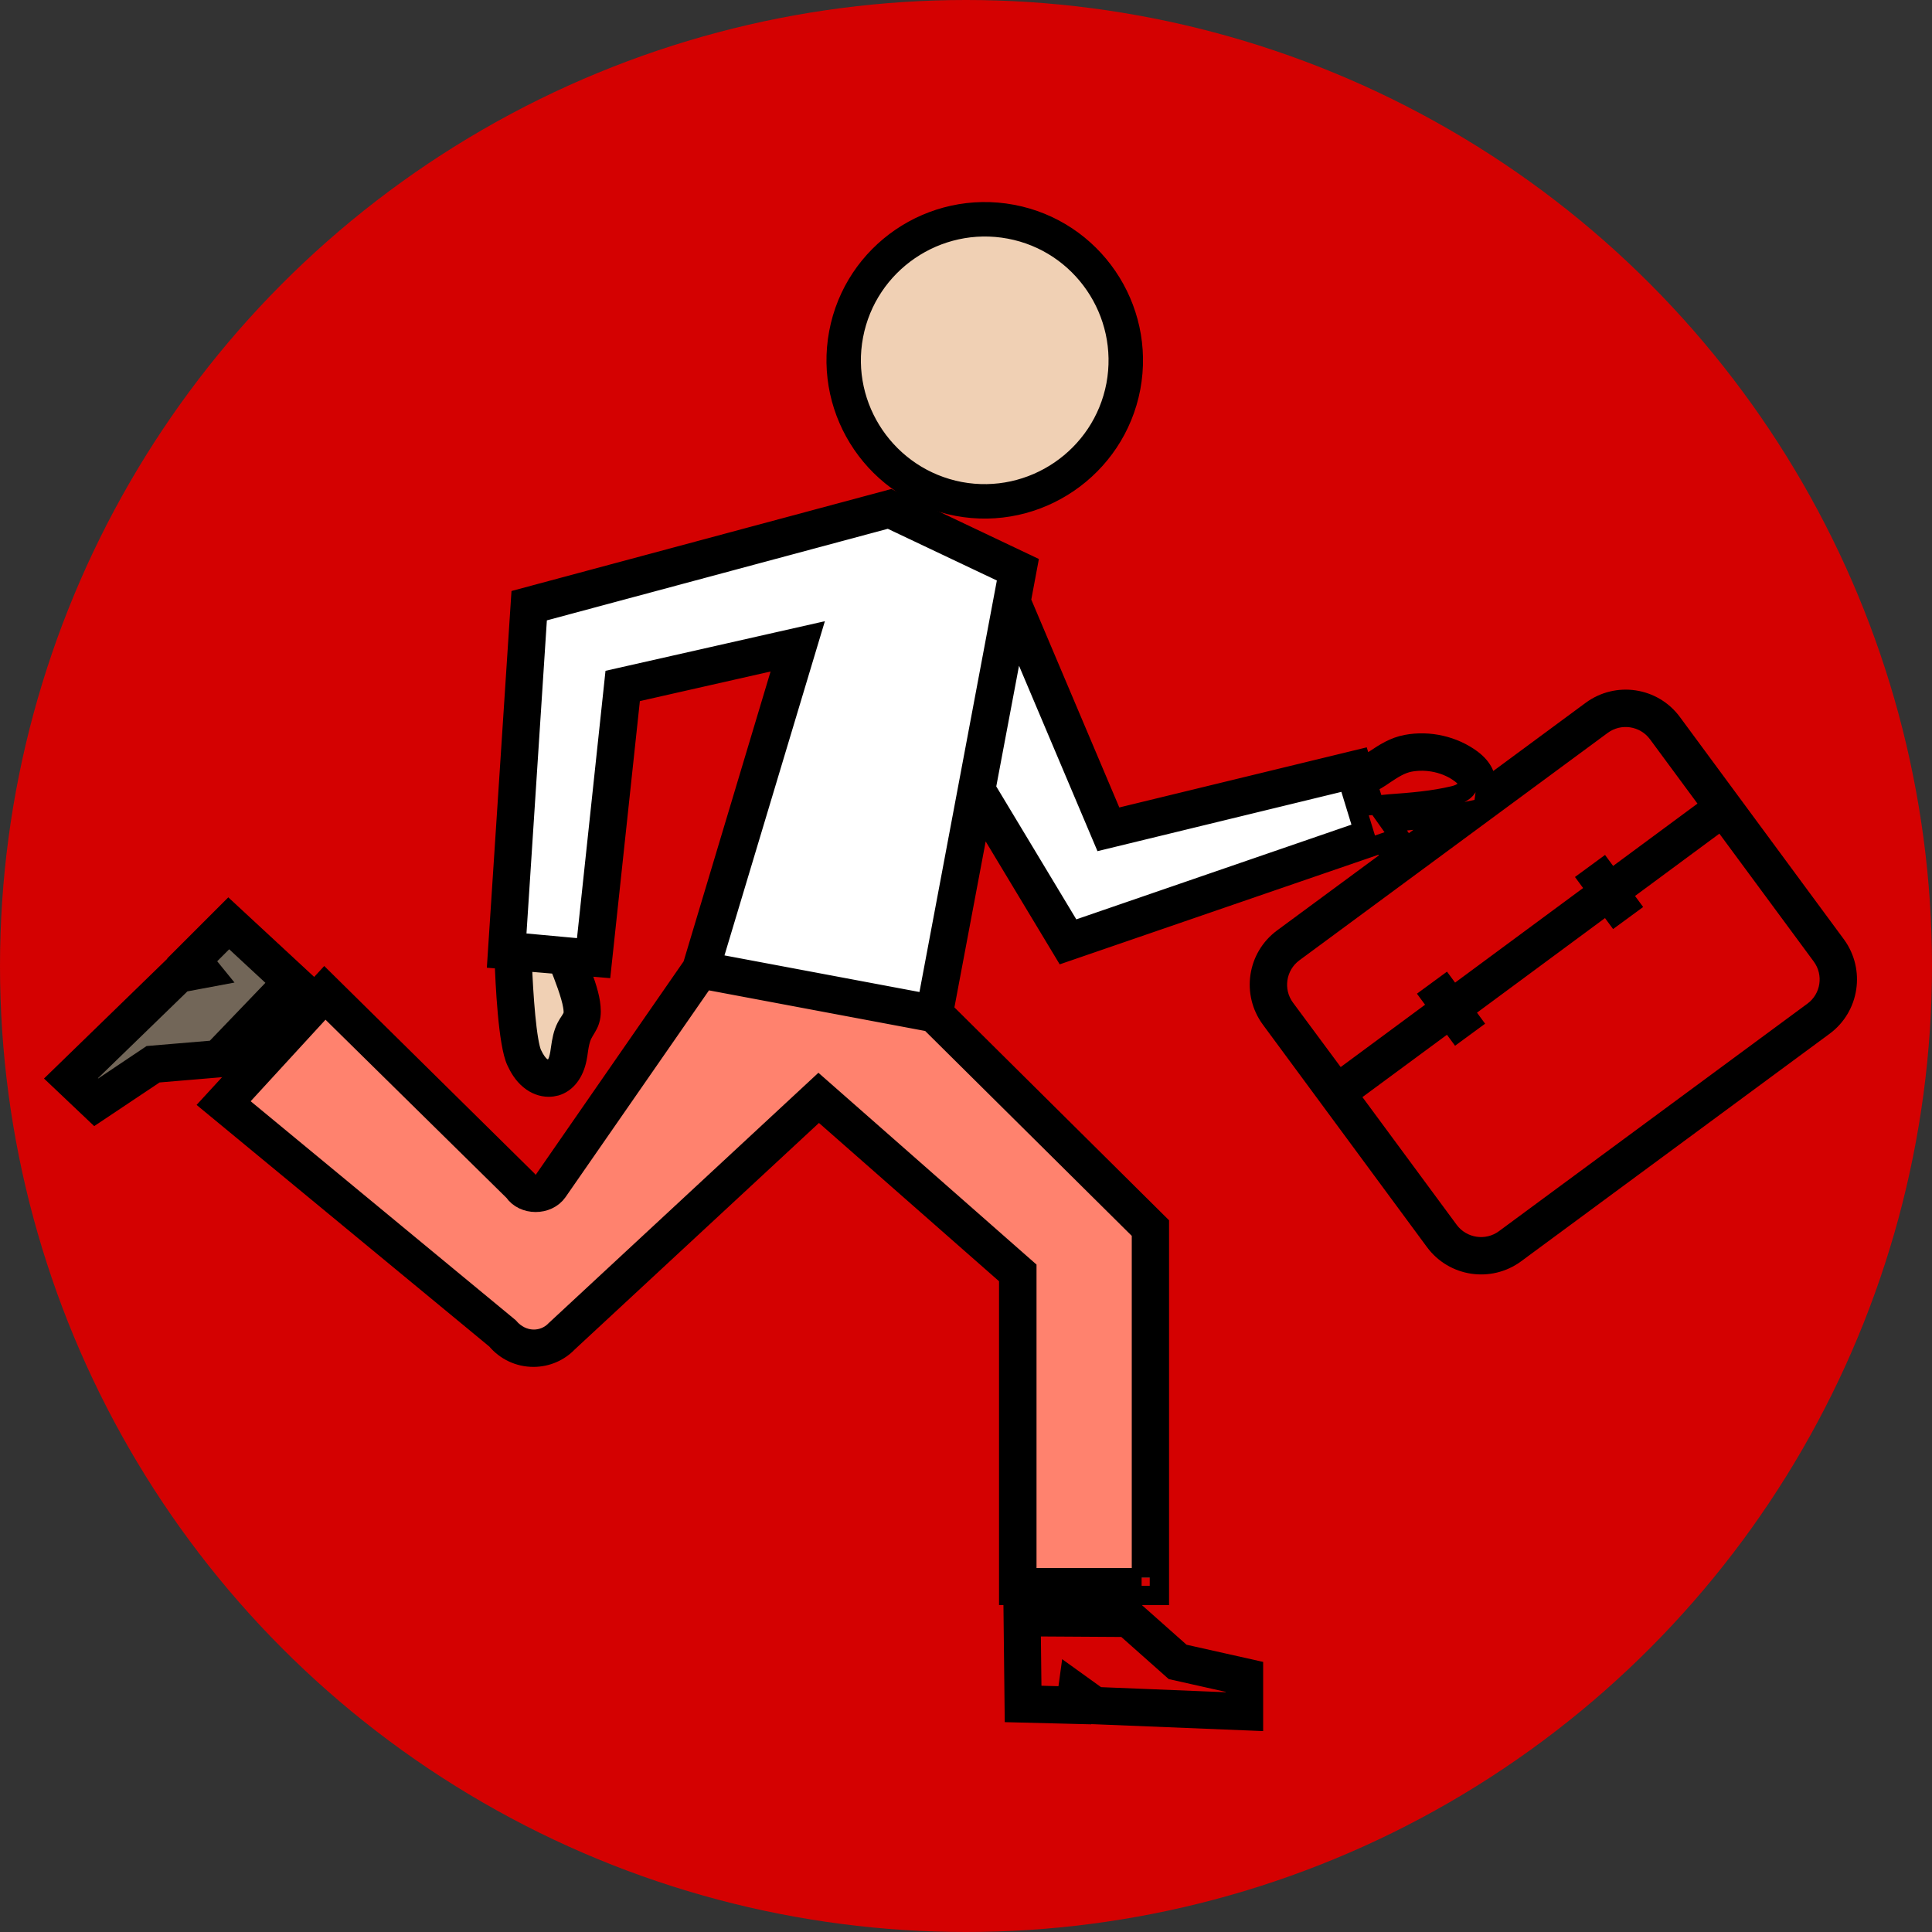 <?xml version="1.0" encoding="utf-8"?>
<!-- Generator: Adobe Illustrator 24.0.1, SVG Export Plug-In . SVG Version: 6.00 Build 0)  -->
<svg version="1.1" id="Layer_1" xmlns="http://www.w3.org/2000/svg" xmlns:xlink="http://www.w3.org/1999/xlink" x="0px" y="0px"
	 viewBox="0 0 100 100" style="enable-background:new 0 0 100 100;" xml:space="preserve">
<rect x="0" y="0" width="100" height="100" fill="#333333" stroke="none"/>
<style type="text/css">
	.st0{fill:#D40101;}
	.st1{fill:#F0D0B4;}
	.st2{fill:#FFFFFF;}
	.st3{fill:#FF826E;}
	.st4{fill:#726658;}
	.st5{fill:none;stroke:#000000;stroke-linecap:round;stroke-miterlimit:10;}
	.st6{fill:#EBEBEB;}
	.st7{fill:#3CD3DE;}
	.st8{fill:#D9D9D9;}
	.st9{fill:#99D8AA;}
</style>
<g>
	<circle class="st0" cx="50" cy="50" r="50"/>
	<circle class="st1" cx="50.47" cy="18.3" r="7.25"/>
	<polygon class="st2" points="46.09,25.85 52.16,29.76 53.26,32.03 57.64,42.38 69.83,39.42 70.8,44.09 55.49,48.19 50.47,41.68 
		47.99,51.93 36.86,49.83 41.47,33.21 32.66,35.89 31,49.21 26.73,48.77 26.95,30.99 	"/>
	<polygon class="st3" points="48.86,52.31 60.02,63.37 60.02,81.66 52.22,81.66 52.22,66.1 42.39,57.46 28.75,68.84 27.61,70.26 
		12.25,57.05 16.84,52.06 27.89,62.23 36.86,49.83 	"/>
	<path class="st1" d="M26.29,48.97l0.74,5.59c0,0,0.62,1.29,1.32,1.29c0.7,0,1.8-2.29,1.8-2.29v-4.01L26.29,48.97z"/>
	<polygon class="st4" points="15.23,51.38 11.47,47.38 3.48,55.35 4.85,56.8 8.65,54.97 12.25,55.35 	"/>
	<g>
		<g>
			<g>
				<path class="st5" d="M64.88,89.08l-8.38-0.34l-0.41-0.3l-0.04,0.3l-3.55-0.09l-0.06-5.39l6.16,0.04l2.58,2.29l3.7,0.83
					L64.88,89.08z M56.82,87.82l7.12,0.29l0-0.94l-3.21-0.72l-2.5-2.22l-4.86-0.03l0.04,3.54l1.81,0.05l0.14-1.02L56.82,87.82z"/>
			</g>
		</g>
		<g>
			<g>
				<path class="st5" d="M4.93,57.65L3,55.82l6.01-5.84l0.5-0.09l-0.19-0.24l2.51-2.51l3.96,3.67l-4.26,4.44l-3.44,0.29L4.93,57.65z
					 M4.35,55.81l0.68,0.65l2.73-1.83l3.33-0.28l3.36-3.5l-2.6-2.41l-1.28,1.28l0.65,0.8l-1.76,0.33L4.35,55.81z"/>
			</g>
		</g>
		<g>
			<path class="st5" d="M49.55,26.21c-4.17-0.78-6.92-4.81-6.14-8.98c0.78-4.17,4.81-6.92,8.98-6.14c4.17,0.78,6.92,4.81,6.14,8.98
				C57.74,24.24,53.71,26.99,49.55,26.21z M52.25,11.86c-3.74-0.7-7.36,1.77-8.07,5.51c-0.71,3.74,1.77,7.36,5.51,8.07
				c3.74,0.7,7.36-1.77,8.07-5.51C58.46,16.18,55.99,12.56,52.25,11.86z"/>
		</g>
		<path class="st5" d="M95.04,48.92l-8.49-11.51c-0.98-1.33-2.85-1.61-4.18-0.63l-5.46,4.03c0.01-0.07,0.02-0.14,0.02-0.21
			c0-0.33-0.12-0.83-0.75-1.3c-0.94-0.7-2.21-0.99-3.38-0.77c-0.65,0.12-1.15,0.45-1.63,0.77c-0.22,0.14-0.44,0.27-0.65,0.38
			l-0.12-0.4l-12.76,3.1l-4.78-11.29l0.35-1.87l-7.12-3.38l-19.14,5.14l-1.22,18.65l0.37,0.03c0.04,1.21,0.19,4.39,0.62,5.28
			c0.14,0.3,0.35,0.68,0.7,0.96c0.29,0.24,0.64,0.37,0.98,0.37c0.13,0,0.25-0.02,0.37-0.05c0.55-0.16,0.95-0.68,1.1-1.43
			c0.03-0.14,0.05-0.29,0.07-0.44c0.04-0.27,0.09-0.55,0.21-0.8c0.12-0.25,0.3-0.46,0.38-0.73c0.1-0.32,0.07-0.63,0.03-0.92
			c-0.08-0.55-0.36-1.32-0.59-1.91l1.17,0.1l1.52-14.21l7.95-1.8l-4.77,15.9L28.1,61.15c-0.17,0.25-0.51,0.31-0.8-0.07L16.8,50.72
			l-5.9,6.42l14.78,12.2c0.48,0.58,1.18,0.91,1.93,0.91c0.69,0,1.33-0.28,1.79-0.76l12.98-12.04l9.83,8.64v16.49h7.8V63.37
			L48.86,52.31l1.91-10.14l4.3,7.14l16.46-5.66l0.54,0.73l-5.67,4.18c-1.33,0.98-1.61,2.85-0.63,4.18l8.49,11.51
			c0.98,1.33,2.85,1.61,4.18,0.63L94.41,53.1C95.73,52.12,96.01,50.25,95.04,48.92z M29.65,52.56c-0.07,0.21-0.23,0.38-0.33,0.58
			c-0.19,0.36-0.25,0.75-0.3,1.09c-0.05,0.34-0.11,0.98-0.52,1.11c-0.14,0.04-0.34-0.02-0.5-0.14c-0.16-0.13-0.3-0.33-0.45-0.64
			c-0.28-0.59-0.46-3.06-0.52-4.8l1.9,0.16c0.25,0.61,0.62,1.58,0.71,2.14C29.67,52.24,29.69,52.42,29.65,52.56z M59.09,81.66h-5.94
			V65.68L42.37,56.2L28.75,68.84c-0.62,0.65-1.71,0.67-2.41-0.15L12.25,57.05l4.58-4.99l9.76,9.61c0.51,0.75,1.75,0.75,2.27,0.01
			l7.61-10.97l11.66,2.19l10.95,10.86V81.66z M47.99,51.93l-11.13-2.09l5.11-17.01L31.8,35.13L30.31,49.1l-3.59-0.33l1.11-17.05
			L46,26.84l6.16,2.92L47.99,51.93z M55.49,48.19l-4.45-7.39l1.52-8.06l4.54,10.73l12.67-3.08l0.8,2.61L55.49,48.19z M71.14,41.68
			L70.8,40.6c0.32-0.15,0.61-0.33,0.88-0.52c0.42-0.28,0.82-0.54,1.29-0.63c0.91-0.17,1.92,0.05,2.64,0.6
			c0.24,0.18,0.38,0.38,0.38,0.54c0,0.24-0.31,0.49-0.74,0.59c-1.08,0.26-2.22,0.35-3.32,0.43C71.67,41.64,71.4,41.66,71.14,41.68z
			 M71.91,42.56c0.03,0,0.07-0.01,0.1-0.01c1-0.08,2.03-0.16,3.04-0.37l-2.24,1.65L71.91,42.56z M66.52,52.19
			c-0.67-0.91-0.48-2.2,0.43-2.88l15.97-11.78c0.91-0.67,2.2-0.48,2.88,0.43l2.76,3.74l-5.17,3.82l-0.42-0.57l-0.75,0.55l0.42,0.57
			l-7.43,5.49l-0.42-0.57l-0.75,0.55l0.42,0.57l-5.17,3.82L66.52,52.19z M93.85,52.35L77.88,64.13c-0.91,0.67-2.2,0.48-2.88-0.43
			l-5.18-7.02L75,52.86l0.42,0.57l0.75-0.55l-0.42-0.57l7.43-5.49l0.42,0.57l0.75-0.55l-0.42-0.57l5.17-3.82l5.18,7.02
			C94.96,50.39,94.76,51.68,93.85,52.35z"/>
	</g>
</g>
</svg>
